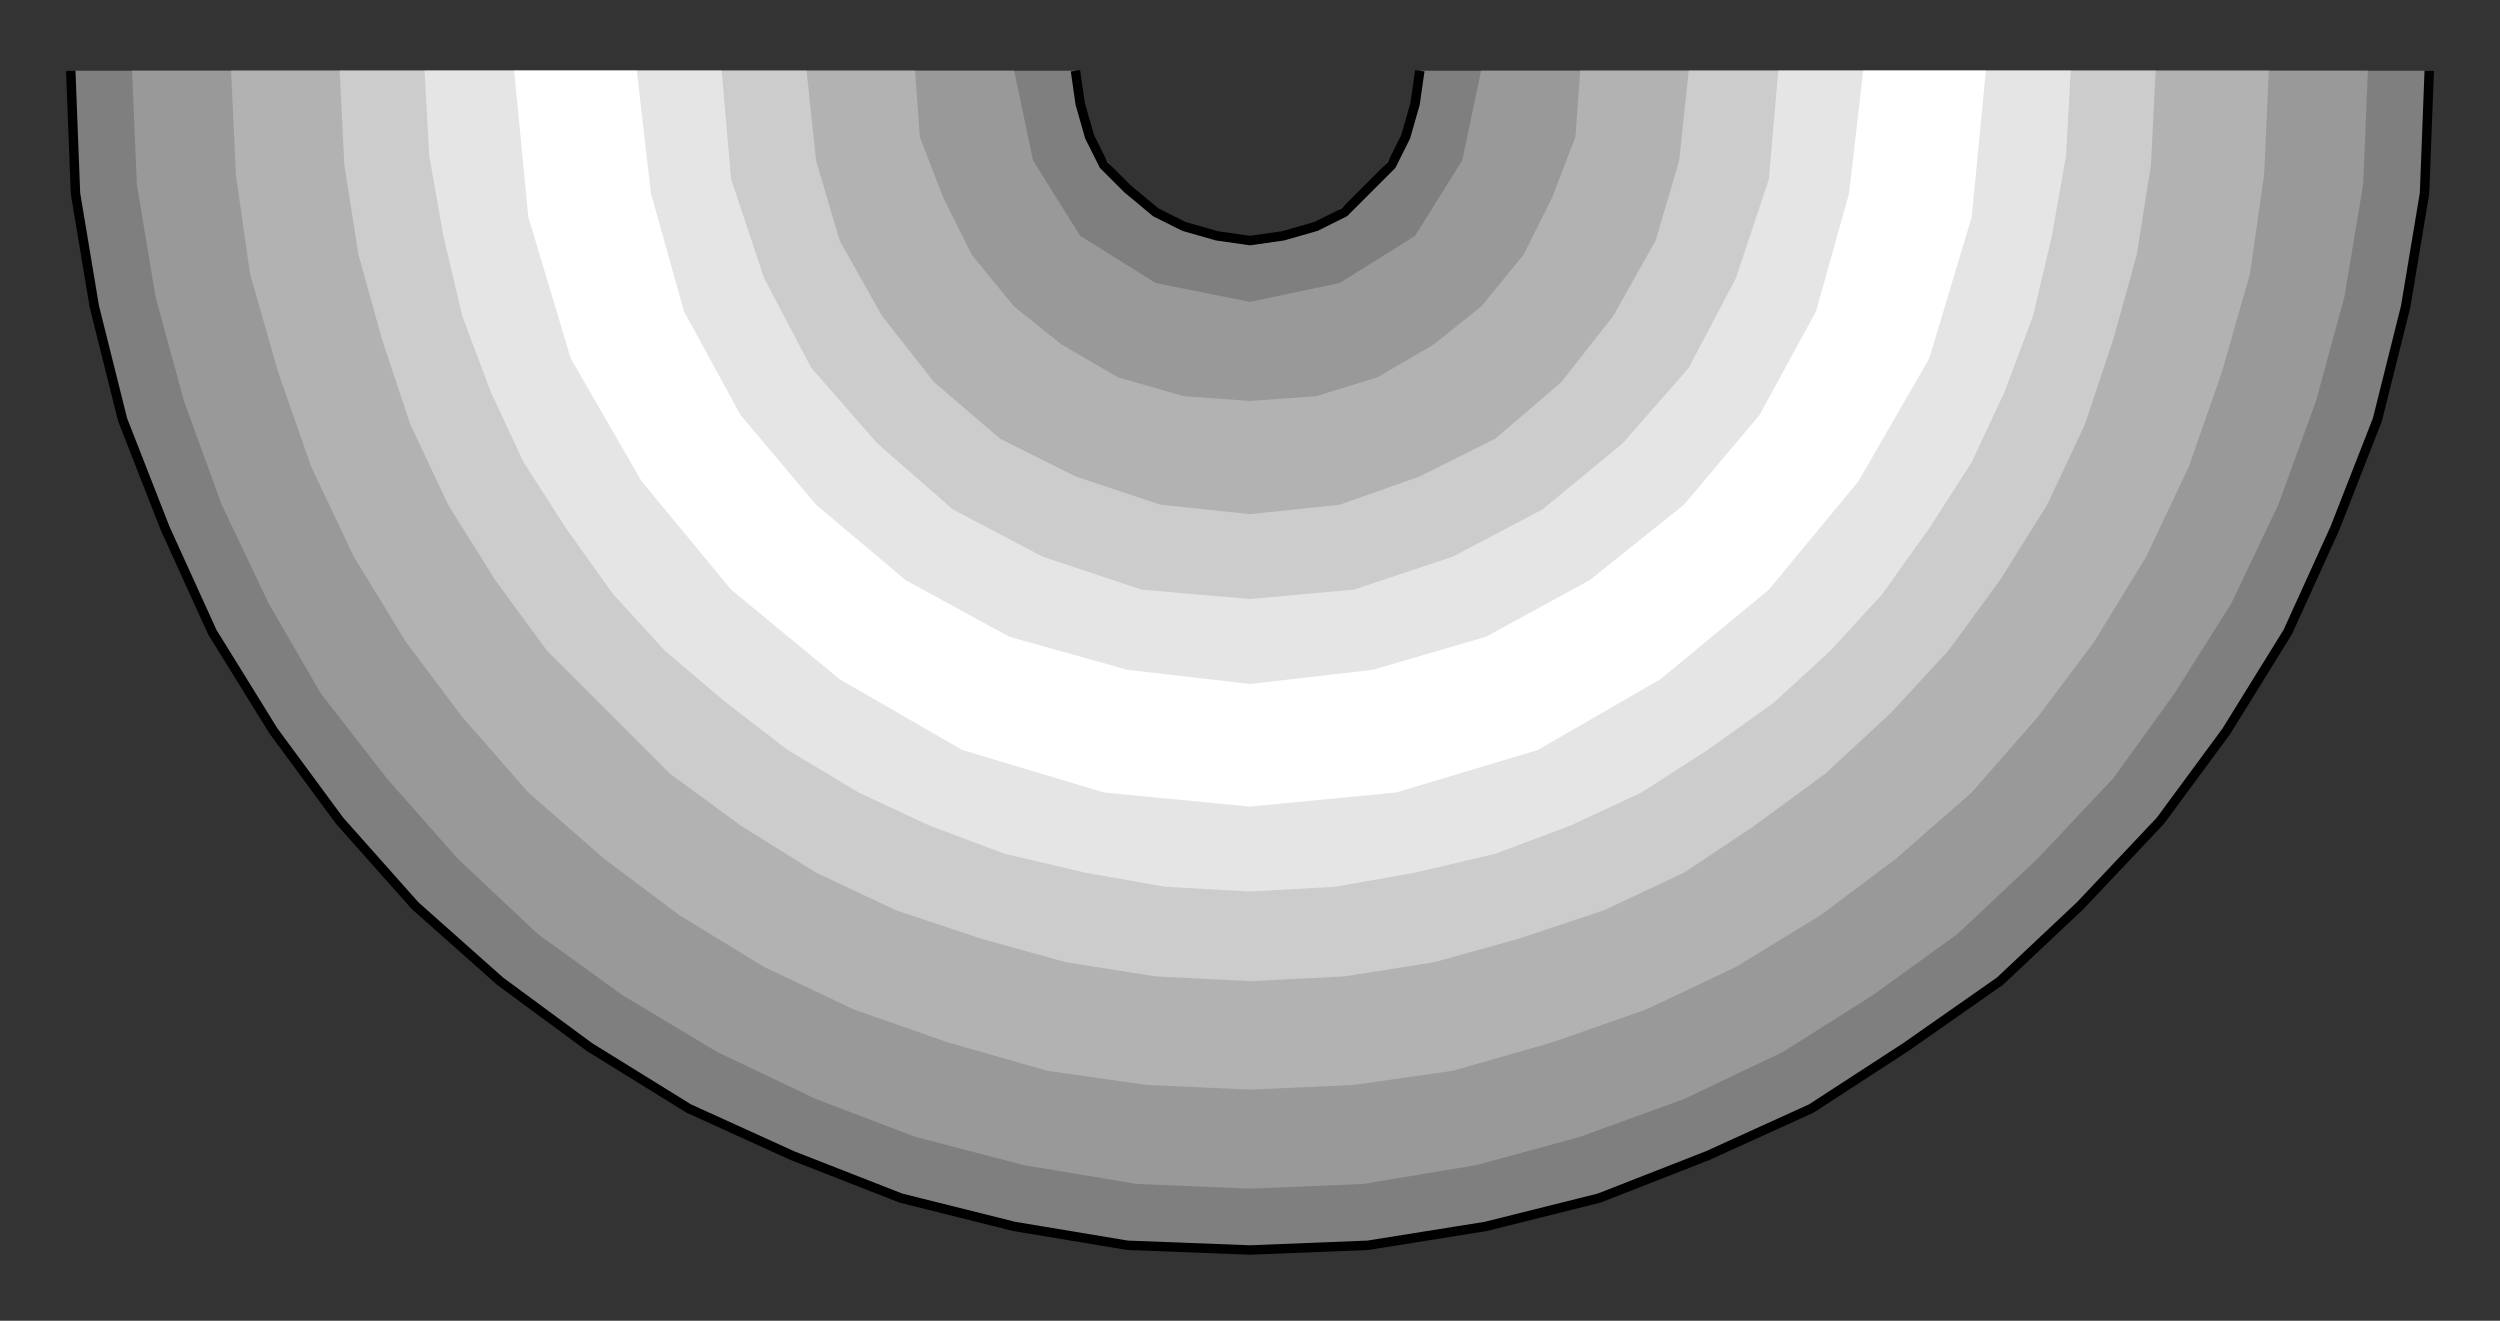 <?xml version="1.0" encoding="utf-8" standalone="no"?><!DOCTYPE svg PUBLIC "-//W3C//DTD SVG 1.1//EN" "http://www.w3.org/Graphics/SVG/1.1/DTD/svg11-flat-20030114.dtd"><svg width="530" height="280" version="1.1" xmlns="http://www.w3.org/2000/svg" xmlns:xlink="http://www.w3.org/1999/xlink">

<rect width="100%" height="100%" fill="#333333" stroke="none"/>

<path style="fill:#7f7f7f" d="M15,15 l1,26 4,24 6,24 9,23 10,22 13,21 14,19 16,18 18,16 19,14 21,13 22,10 23,9 24,6 24,4 26,1 25,-1 25,-4 24,-6 23,-9 22,-10 20,-13 20,-14 17,-16 17,-18 14,-19 13,-21 10,-22 9,-23 6,-24 4,-24 1,-26 -214,0 -3,14 -8,11 -11,8 -14,3 -14,-3 -12,-8 -8,-11 -3,-14 -213,0z" />
<path style="fill:#999" d="M28,15 l1,24 4,24 6,22 8,22 10,21 11,19 14,18 15,17 17,16 18,13 20,12 21,10 21,8 23,6 24,4 24,1 24,-1 24,-4 22,-6 22,-8 21,-10 19,-12 18,-13 17,-16 16,-17 13,-18 12,-19 10,-21 8,-22 6,-22 4,-24 1,-24 -188,0 -4,19 -10,16 -16,10 -19,4 -20,-4 -16,-10 -10,-16 -4,-19 -187,0z" />
<path style="fill:#b2b2b2" d="M481,15 l-146,0 -1,14 -5,13 -6,12 -9,11 -10,8 -12,7 -13,4 -14,1 -14,-1 -14,-4 -12,-7 -10,-8 -9,-11 -6,-12 -5,-13 -1,-14 -145,0 1,22 3,21 6,21 7,20 9,19 11,18 12,16 14,16 16,14 16,12 18,11 19,9 20,7 21,6 21,3 22,1 22,-1 21,-3 21,-6 20,-7 19,-9 18,-11 16,-12 16,-14 14,-16 12,-16 11,-18 9,-19 7,-20 6,-21 3,-21 1,-22z" />
<path style="fill:#ccc" d="M72,15 l1,20 3,19 5,18 6,18 8,17 10,16 11,15 13,13 13,13 15,11 16,10 17,8 18,6 18,5 19,3 20,1 20,-1 19,-3 18,-5 18,-6 17,-8 15,-10 15,-11 14,-13 12,-13 11,-15 10,-16 8,-17 6,-18 5,-18 3,-19 1,-20 -99,0 -2,19 -5,17 -9,16 -11,14 -14,12 -16,8 -17,6 -19,2 -19,-2 -18,-6 -16,-8 -14,-12 -11,-14 -9,-16 -5,-17 -2,-19 -99,0z" />
<path style="fill:#e5e5e5" d="M90,15 l63,0 2,23 7,21 10,19 14,16 16,14 19,10 21,7 23,2 22,-2 21,-7 19,-10 17,-14 14,-16 10,-19 7,-21 2,-23 62,0 -1,18 -3,17 -4,17 -6,16 -7,15 -9,14 -10,14 -11,12 -12,11 -14,10 -14,9 -15,7 -16,6 -17,4 -17,3 -18,1 -18,-1 -17,-3 -17,-4 -16,-6 -15,-7 -15,-9 -13,-10 -13,-11 -11,-12 -10,-14 -9,-14 -7,-15 -6,-16 -4,-17 -3,-17 -1,-18z" />
<path style="fill:#fff" d="M109,15 l26,0 3,26 7,25 12,22 16,19 19,16 22,12 25,7 26,3 26,-3 24,-7 22,-12 20,-16 16,-19 12,-22 7,-25 3,-26 26,0 -3,31 -9,30 -15,26 -19,23 -23,19 -26,15 -30,9 -31,3 -31,-3 -30,-9 -26,-15 -23,-19 -19,-23 -15,-26 -9,-30 -3,-31z" />
<path style="fill:none;stroke:#000;stroke-width:2" d="M301,15 l-1,7 -2,7 -3,6 -5,5 -5,5 -6,3 -7,2 -7,1 -7,-1 -7,-2 -6,-3 -6,-5 -5,-5 -3,-6 -2,-7 -1,-7" />
<path style="fill:none;stroke:#000;stroke-width:2" d="M15,15 l1,26 4,24 6,24 9,23 10,22 13,21 14,19 16,18 18,16 19,14 21,13 22,10 23,9 24,6 24,4 26,1 25,-1 25,-4 24,-6 23,-9 22,-10 20,-13 20,-14 17,-16 17,-18 14,-19 13,-21 10,-22 9,-23 6,-24 4,-24 1,-26" />

</svg>
